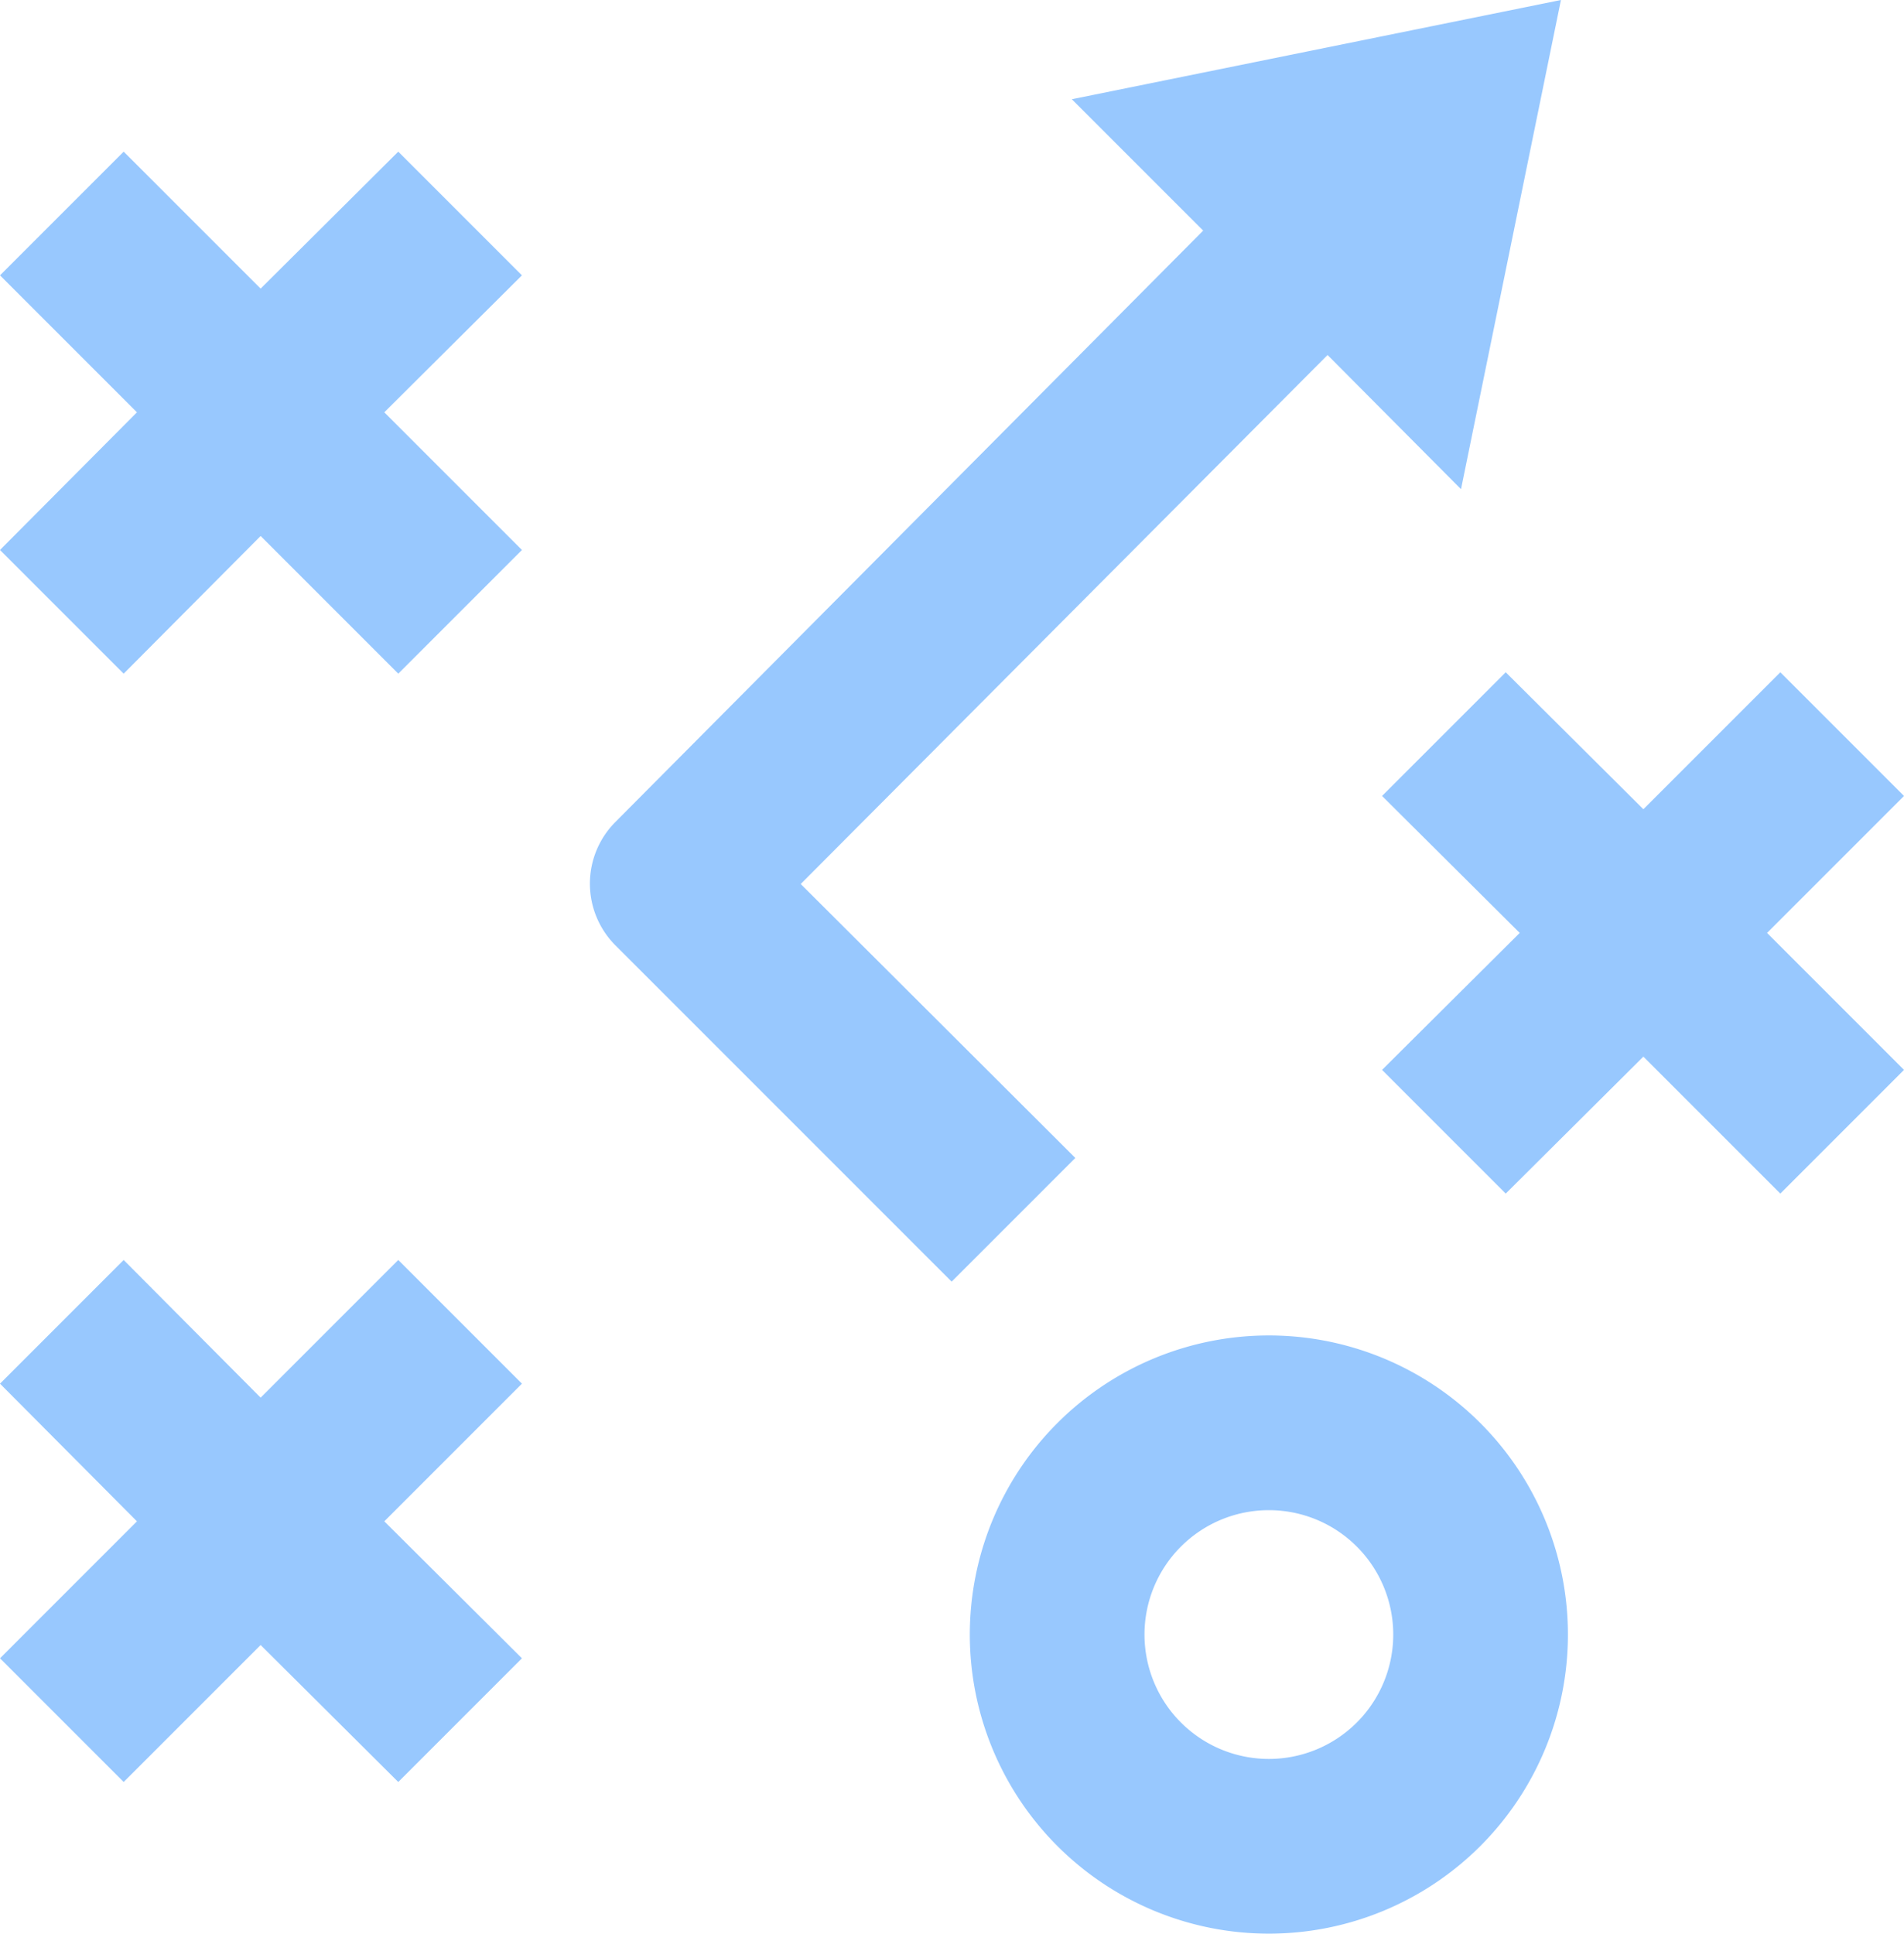 <svg xmlns="http://www.w3.org/2000/svg" viewBox="0 0 27.25 27.68">
    <defs>
        <style>
            .cls-1 {
            fill: #98c8fe;
            }
        </style>
    </defs>
    <title>Asset 3</title>
    <g id="Layer_2" data-name="Layer 2">
        <g id="Layer_1-2" data-name="Layer 1">
            <polygon class="cls-1"
                    points="5.7 2.17 3.73 4.13 1.77 2.17 0 3.94 1.96 5.9 0 7.87 1.77 9.64 3.73 7.67 5.7 9.64 7.47 7.87 5.5 5.9 7.47 3.94 5.7 2.17"/>
            <polygon class="cls-1"
                    points="5.7 18.03 3.73 20 1.77 18.03 0 19.8 1.96 21.77 0 23.73 1.77 25.5 3.73 23.54 5.7 25.5 7.47 23.73 5.5 21.77 7.47 19.8 5.7 18.03"/>
            <polygon class="cls-1"
                    points="27.25 11.39 25.48 9.62 23.52 11.58 21.55 9.62 19.78 11.39 21.75 13.35 19.78 15.31 21.55 17.08 23.52 15.12 25.48 17.08 27.25 15.31 25.29 13.35 27.25 11.39"/>
            <path class="cls-1" d="M18.16,19.11a4.28,4.28,0,1,0,4.28,4.28A4.28,4.28,0,0,0,18.16,19.11Zm0,6.06a1.78,1.78,0,1,1,1.78-1.78A1.78,1.78,0,0,1,18.16,25.17Z"/>
            <path class="cls-1" d="M11.46,12.65,19,5.08,20.91,7l1.43-7-7,1.42,1.88,1.88L8.81,11.76a1.25,1.25,0,0,0,0,1.77l4.81,4.81,1.77-1.77Z"/>
        </g>
    </g>
</svg>